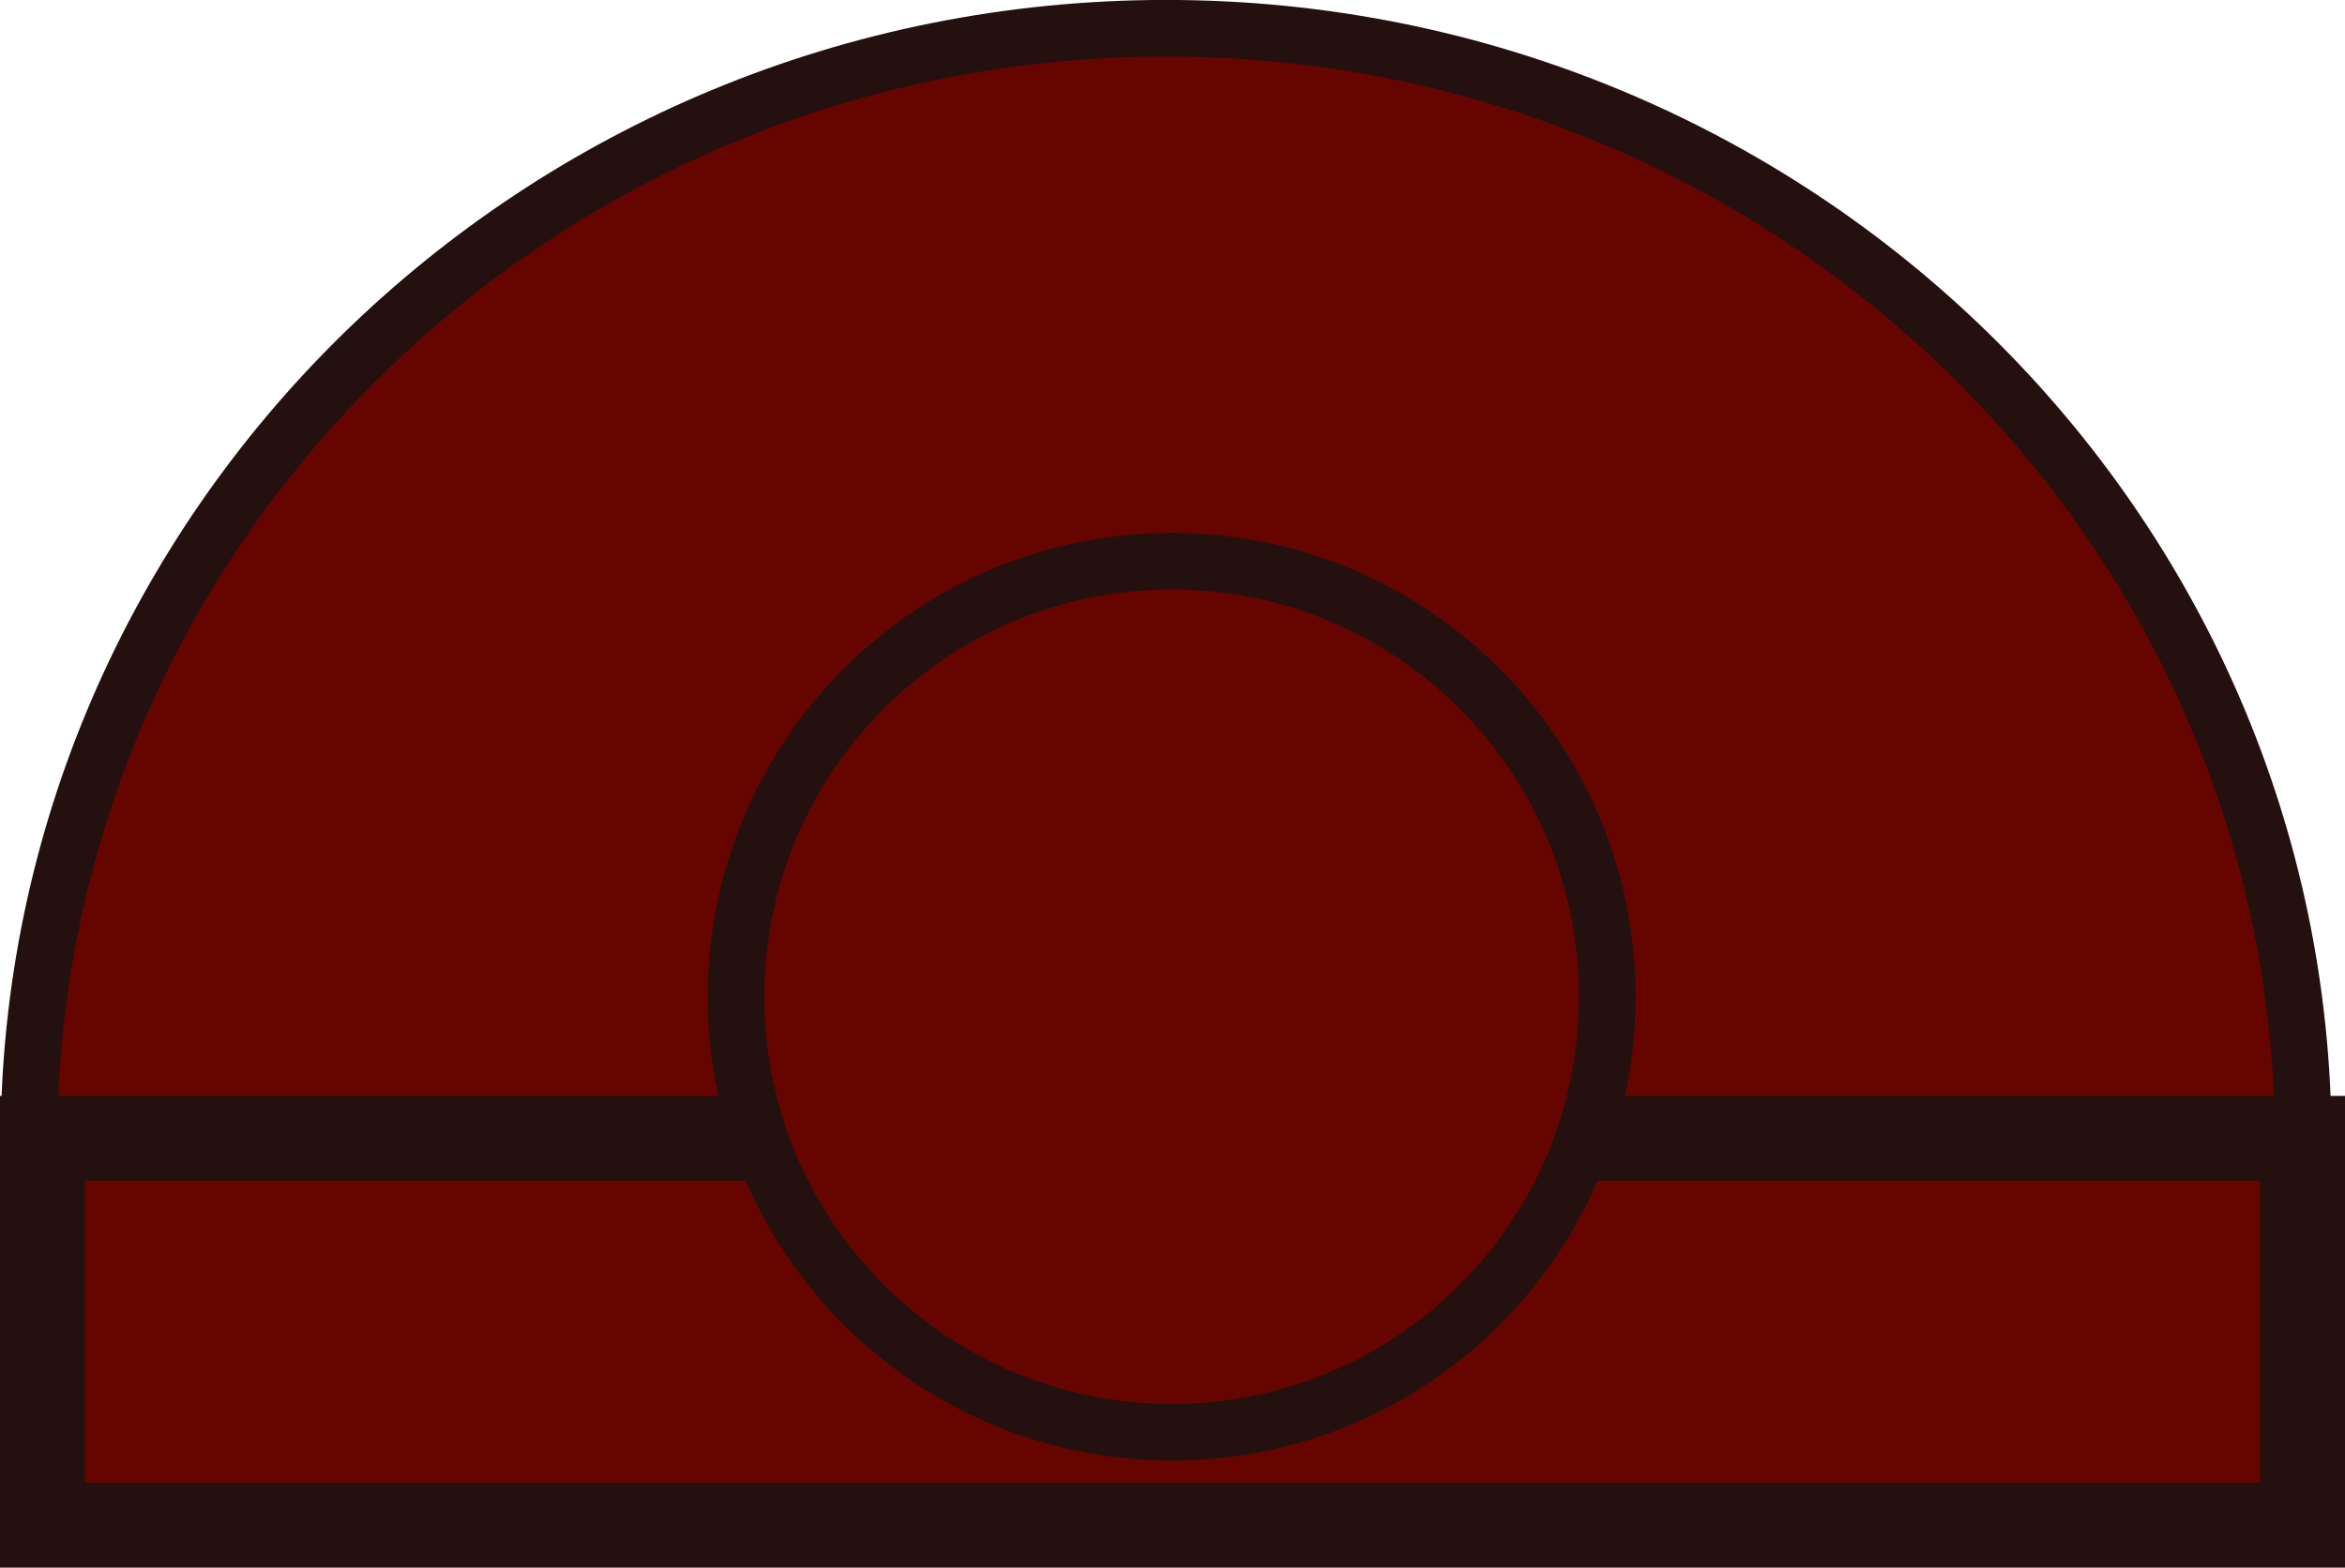 <svg version="1.1" xmlns="http://www.w3.org/2000/svg" xmlns:xlink="http://www.w3.org/1999/xlink" width="41.391" height="27.677" viewBox="0,0,41.391,27.677"><g transform="translate(-209.242,-163.082)"><g data-paper-data="{&quot;isPaintingLayer&quot;:true}" fill="#660500" fill-rule="nonzero" stroke="#24100f" stroke-linecap="butt" stroke-linejoin="miter" stroke-miterlimit="10" stroke-dasharray="" stroke-dashoffset="0" style="mix-blend-mode: normal"><path d="M209.752,183.269c0,-10.873 8.987,-19.688 20.072,-19.688c11.086,0 20.072,8.814 20.072,19.688c0,0 -40.144,10.631 -40.144,0z" stroke-width="1"/><path d="M209.992,190.008v-6.828h39.891v6.828z" stroke-width="1.5"/><path d="M222.234,180.679c0,-4.246 3.442,-7.689 7.689,-7.689c4.246,0 7.689,3.442 7.689,7.689c0,4.246 -3.442,7.689 -7.689,7.689c-4.246,0 -7.689,-3.442 -7.689,-7.689z" stroke-width="1"/></g></g></svg>